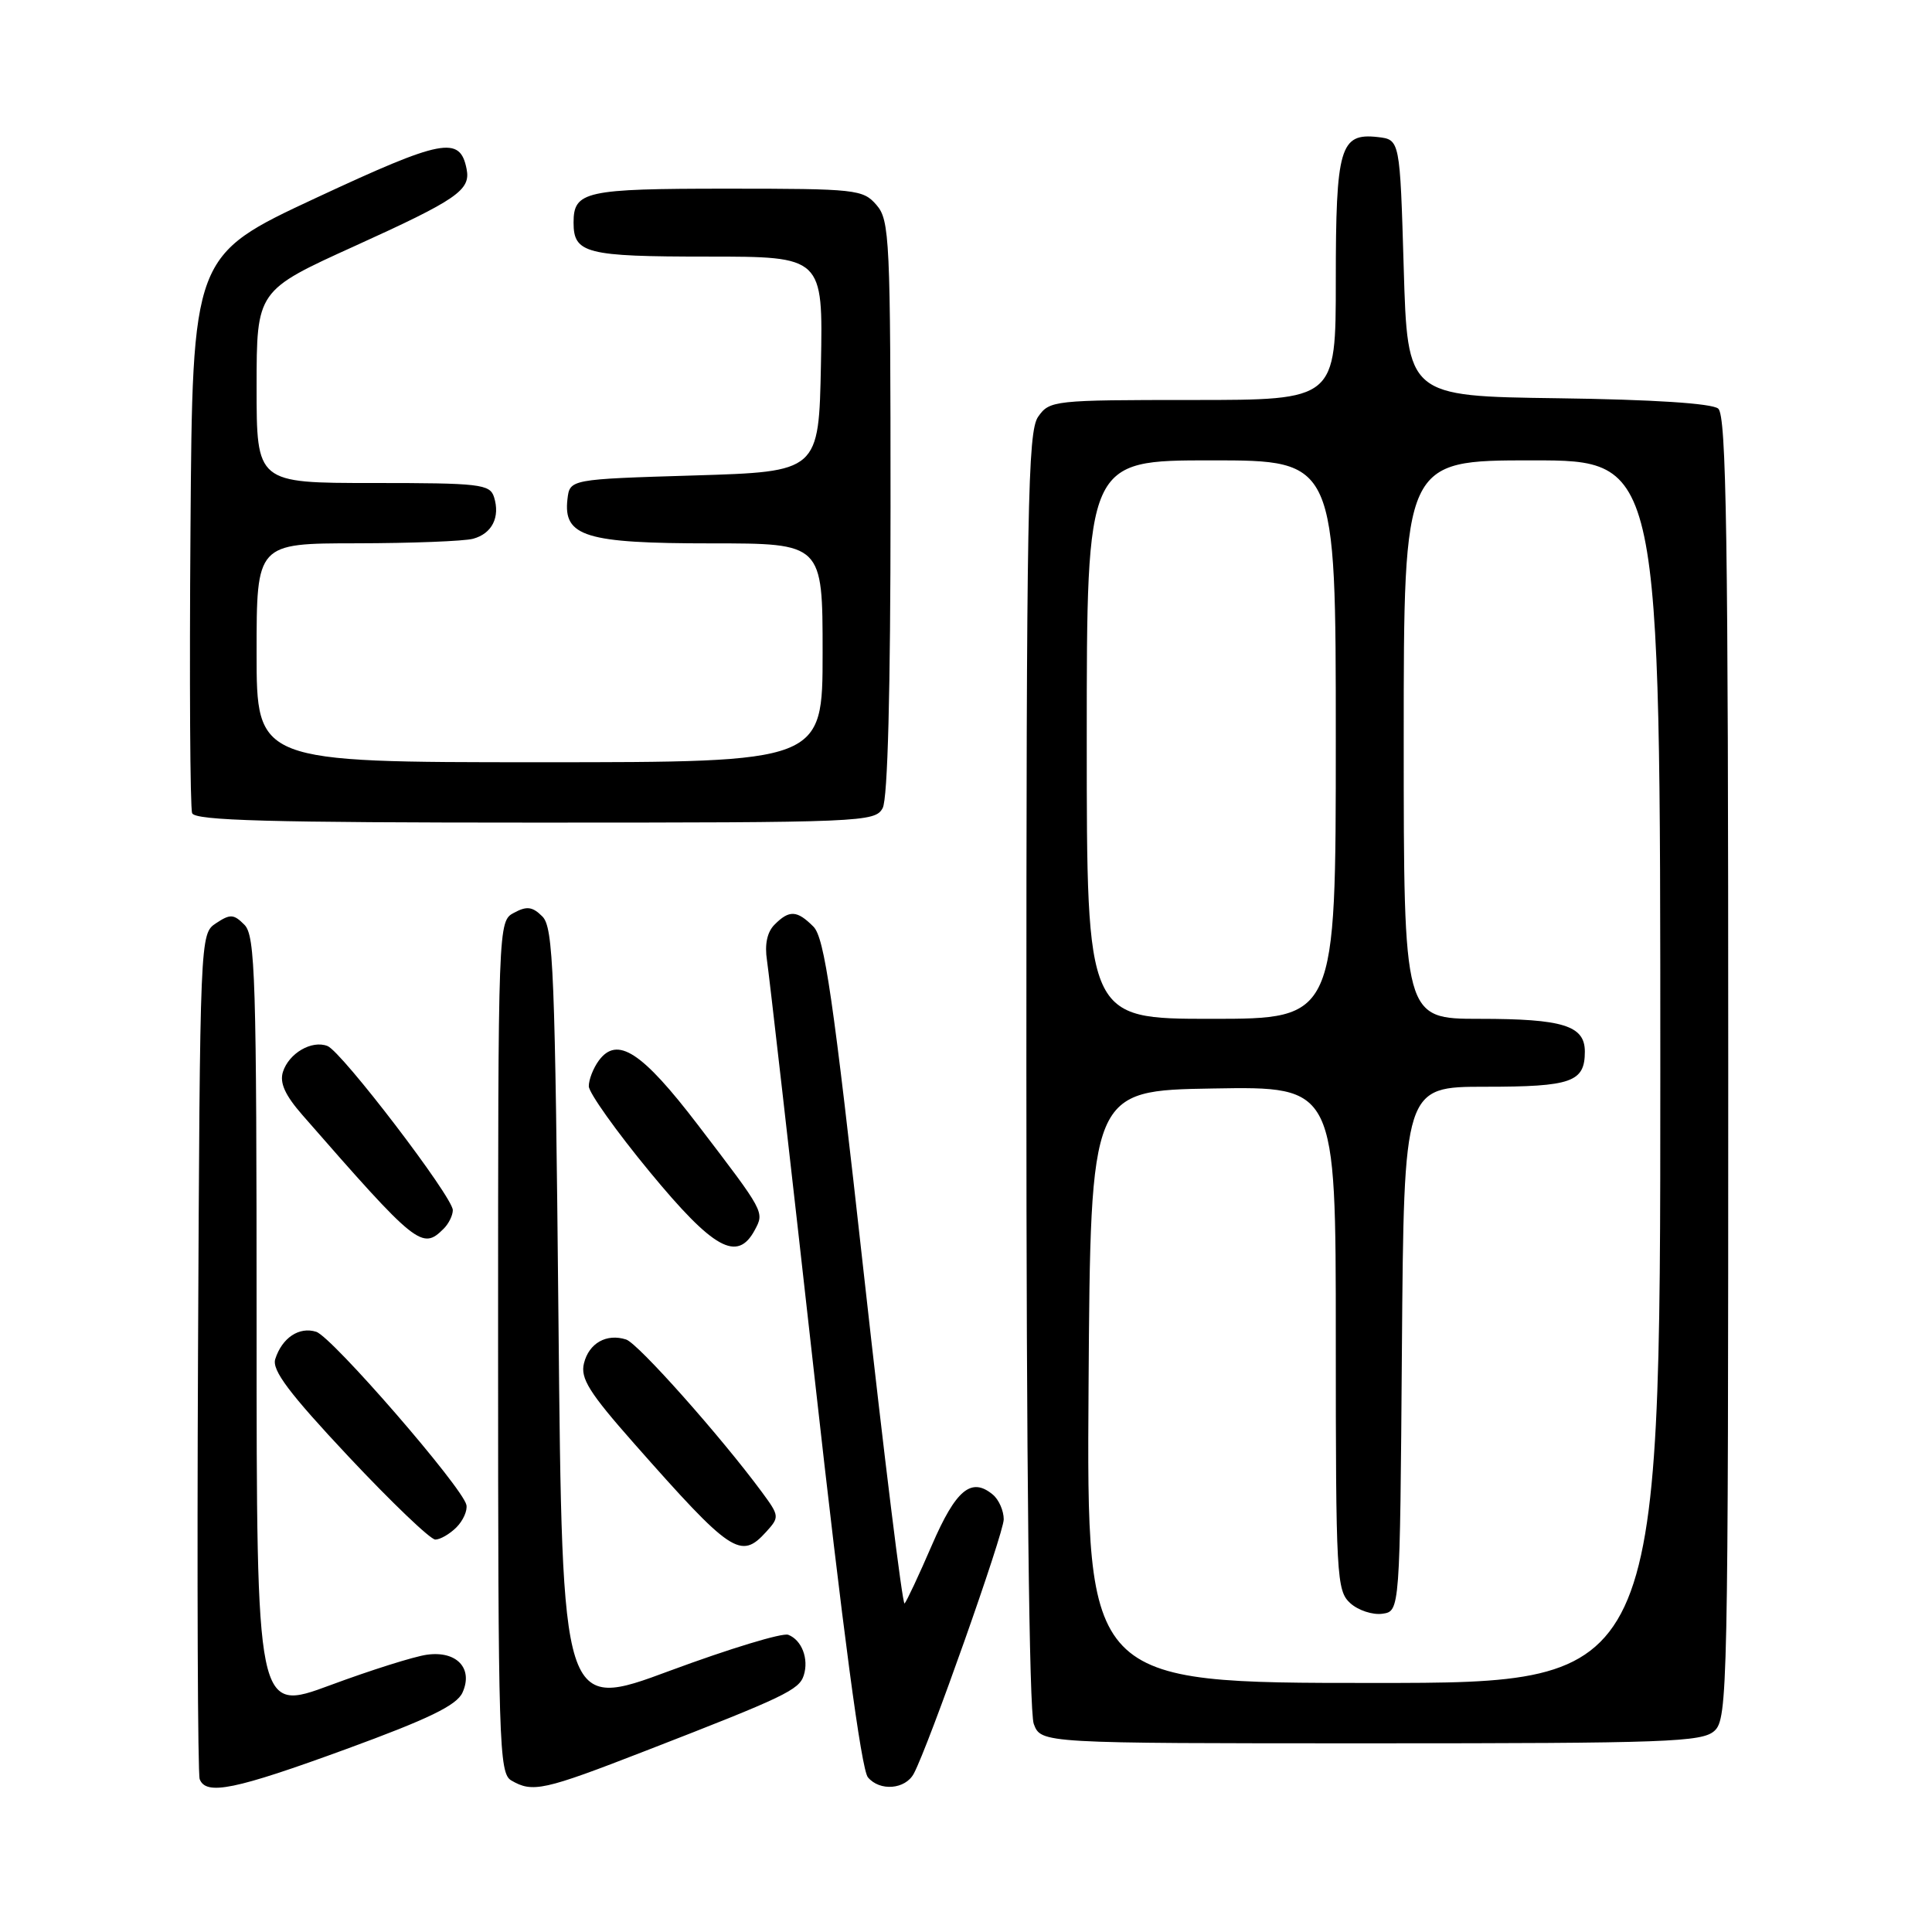 <?xml version="1.0" encoding="UTF-8" standalone="no"?>
<!DOCTYPE svg PUBLIC "-//W3C//DTD SVG 1.1//EN" "http://www.w3.org/Graphics/SVG/1.1/DTD/svg11.dtd" >
<svg xmlns="http://www.w3.org/2000/svg" xmlns:xlink="http://www.w3.org/1999/xlink" version="1.1" viewBox="0 0 256 256">
 <g >
 <path fill="currentColor"
d=" M 45.88 231.76 C 56.81 227.76 60.51 225.97 61.28 224.28 C 62.74 221.07 60.51 218.70 56.56 219.26 C 54.88 219.49 49.11 221.31 43.75 223.30 C 34.00 226.91 34.00 226.91 34.00 175.53 C 34.00 129.54 33.83 123.97 32.38 122.53 C 30.97 121.11 30.50 121.09 28.63 122.33 C 26.50 123.74 26.50 123.83 26.24 179.12 C 26.10 209.58 26.20 235.06 26.46 235.75 C 27.30 237.94 31.14 237.15 45.88 231.76 Z  M 85.58 231.98 C 103.96 224.85 105.89 223.92 106.50 222.00 C 107.20 219.81 106.24 217.31 104.45 216.62 C 103.68 216.32 96.63 218.47 88.77 221.38 C 74.50 226.68 74.50 226.68 74.00 174.87 C 73.55 128.70 73.32 122.89 71.87 121.44 C 70.56 120.13 69.81 120.03 68.12 120.94 C 66.00 122.07 66.00 122.07 66.00 178.49 C 66.00 231.16 66.12 234.97 67.75 235.92 C 70.58 237.57 72.02 237.25 85.58 231.98 Z  M 121.09 235.00 C 123.05 231.32 133.00 203.18 133.00 201.32 C 133.00 200.18 132.35 198.70 131.55 198.04 C 128.71 195.68 126.66 197.38 123.48 204.74 C 121.76 208.72 120.13 212.20 119.86 212.47 C 119.59 212.74 117.16 193.07 114.46 168.76 C 110.39 132.04 109.25 124.25 107.78 122.78 C 105.61 120.61 104.59 120.55 102.64 122.51 C 101.65 123.49 101.30 125.14 101.63 127.26 C 101.90 129.04 104.72 153.76 107.90 182.20 C 111.68 216.08 114.13 234.45 115.00 235.50 C 116.57 237.39 119.97 237.12 121.09 235.00 Z  M 227.17 229.35 C 228.92 227.77 229.00 223.73 229.00 141.47 C 229.00 71.06 228.76 55.04 227.67 54.14 C 226.83 53.45 219.06 52.94 206.42 52.77 C 186.50 52.50 186.50 52.50 186.00 35.50 C 185.50 18.50 185.50 18.50 182.55 18.16 C 177.56 17.60 177.00 19.53 177.00 37.19 C 177.00 53.00 177.00 53.00 158.06 53.00 C 139.61 53.00 139.07 53.06 137.56 55.22 C 136.18 57.19 136.00 67.06 136.00 141.66 C 136.00 193.95 136.37 226.84 136.98 228.43 C 137.95 231.00 137.95 231.00 181.65 231.00 C 220.90 231.00 225.53 230.83 227.17 229.35 Z  M 101.52 202.98 C 103.30 201.02 103.28 200.87 100.97 197.73 C 95.54 190.37 84.53 177.98 82.96 177.49 C 80.37 176.66 78.04 177.97 77.38 180.64 C 76.88 182.63 78.06 184.52 84.03 191.28 C 96.90 205.86 98.15 206.70 101.52 202.98 Z  M 60.48 202.38 C 61.37 201.49 61.96 200.15 61.80 199.41 C 61.28 197.06 43.99 177.13 41.90 176.47 C 39.64 175.75 37.37 177.27 36.47 180.09 C 36.01 181.55 38.32 184.62 46.18 193.00 C 51.86 199.05 57.03 204.00 57.68 204.00 C 58.33 204.00 59.59 203.27 60.48 202.38 Z  M 100.01 162.99 C 101.30 160.58 101.34 160.66 92.50 149.09 C 85.06 139.35 81.78 137.22 79.34 140.54 C 78.60 141.55 78.01 143.08 78.02 143.94 C 78.03 144.80 81.65 149.89 86.07 155.25 C 94.55 165.54 97.70 167.29 100.01 162.99 Z  M 58.80 162.80 C 59.46 162.14 60.00 161.04 60.00 160.35 C 60.00 158.61 45.27 139.32 43.39 138.60 C 41.30 137.79 38.28 139.56 37.49 142.03 C 37.03 143.48 37.77 145.12 40.10 147.78 C 55.24 165.11 55.93 165.67 58.80 162.80 Z  M 116.96 107.07 C 117.63 105.83 118.00 91.44 118.00 67.22 C 118.00 31.64 117.89 29.17 116.13 27.15 C 114.35 25.10 113.45 25.00 96.33 25.00 C 77.52 25.00 76.00 25.34 76.00 29.50 C 76.00 33.58 77.64 34.00 93.73 34.00 C 109.05 34.00 109.05 34.00 108.78 48.25 C 108.50 62.50 108.50 62.50 92.00 63.00 C 75.50 63.50 75.50 63.50 75.19 66.15 C 74.62 71.09 77.58 72.00 94.22 72.00 C 109.00 72.00 109.00 72.00 109.00 86.50 C 109.00 101.00 109.00 101.00 71.50 101.00 C 34.00 101.00 34.00 101.00 34.00 86.50 C 34.00 72.00 34.00 72.00 47.25 71.99 C 54.54 71.98 61.48 71.71 62.68 71.39 C 65.20 70.71 66.30 68.52 65.46 65.86 C 64.91 64.15 63.60 64.00 49.43 64.00 C 34.00 64.00 34.00 64.00 34.00 51.25 C 34.01 38.50 34.01 38.50 47.01 32.60 C 60.58 26.44 62.38 25.20 61.83 22.41 C 60.96 17.95 58.66 18.40 41.84 26.24 C 25.50 33.86 25.50 33.86 25.24 70.18 C 25.09 90.15 25.19 107.06 25.46 107.75 C 25.83 108.73 35.78 109.00 70.93 109.00 C 114.40 109.00 115.96 108.93 116.96 107.07 Z  M 144.24 183.75 C 144.50 144.50 144.50 144.50 160.75 144.23 C 177.00 143.95 177.00 143.95 177.00 177.32 C 177.00 208.94 177.10 210.78 178.92 212.43 C 179.97 213.38 181.88 214.01 183.17 213.83 C 185.50 213.50 185.50 213.50 185.76 178.75 C 186.03 144.00 186.03 144.00 196.81 144.00 C 208.25 144.00 210.00 143.38 210.00 139.34 C 210.00 135.90 207.10 135.00 196.07 135.00 C 186.00 135.00 186.00 135.00 186.00 98.00 C 186.00 61.00 186.00 61.00 203.00 61.00 C 220.00 61.00 220.00 61.00 220.00 142.00 C 220.00 223.00 220.00 223.00 181.99 223.00 C 143.98 223.00 143.98 223.00 144.24 183.75 Z  M 144.00 98.00 C 144.00 61.00 144.00 61.00 160.50 61.00 C 177.00 61.00 177.00 61.00 177.00 98.00 C 177.00 135.00 177.00 135.00 160.50 135.00 C 144.00 135.00 144.00 135.00 144.00 98.00 Z "/>
</g>
</svg>